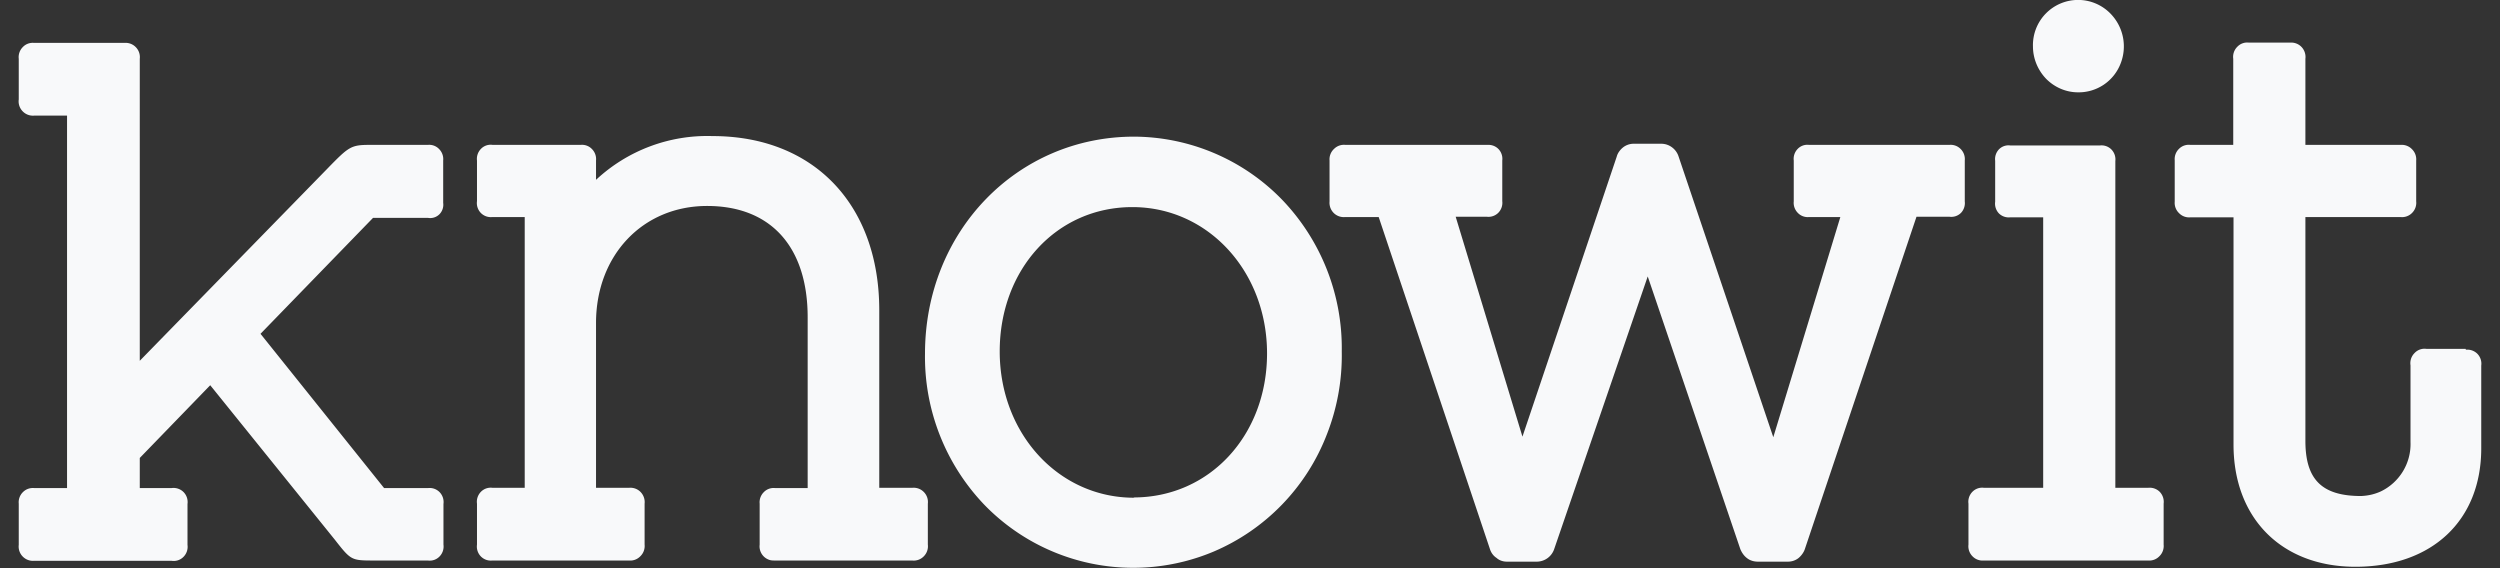 <svg xmlns="http://www.w3.org/2000/svg" width="88" height="20" fill="none">
<rect width="100%" height="100%" fill="#333333" stroke="none"/>
<path fill="#F8F9FA" d="M73.15 3.25a1.58 1.58 0 0 0 1.49-1 1.65 1.65 0 0 0-.35-1.77 1.59 1.59 0 0 0-2.73 1.15c0 .43.17.84.47 1.15.3.3.7.47 1.12.47ZM15.07 5.1H13c-.65 0-.73.07-1.48.84l-6.6 6.76V2.07a.5.5 0 0 0-.14-.41.5.5 0 0 0-.4-.15H1.2a.48.48 0 0 0-.4.15.5.5 0 0 0-.14.41V3.5a.5.5 0 0 0 .14.42.5.5 0 0 0 .4.15h1.16v13.11H1.2a.49.49 0 0 0-.4.15.5.5 0 0 0-.14.4v1.45a.5.5 0 0 0 .14.41.5.5 0 0 0 .4.15h4.84a.48.48 0 0 0 .42-.14.5.5 0 0 0 .14-.42v-1.44a.5.5 0 0 0-.14-.42.5.5 0 0 0-.42-.14H4.92v-1.06l2.48-2.56 4.38 5.43c.58.74.58.74 1.41.74h1.87a.48.48 0 0 0 .41-.14.5.5 0 0 0 .14-.42v-1.43a.5.5 0 0 0-.14-.42.49.49 0 0 0-.4-.14h-1.55l-4.35-5.43 3.96-4.08h1.94a.46.46 0 0 0 .4-.13.48.48 0 0 0 .13-.4V5.65a.5.5 0 0 0-.14-.4.48.48 0 0 0-.4-.15ZM32.1 17.17h-1.15v-6.25c0-3.71-2.3-6.13-5.87-6.13a5.74 5.74 0 0 0-4.1 1.54v-.68a.5.5 0 0 0-.14-.4.48.48 0 0 0-.4-.15h-3.1a.47.47 0 0 0-.41.14.5.5 0 0 0-.14.41v1.43a.5.5 0 0 0 .13.41.49.49 0 0 0 .41.15h1.14v9.53h-1.14a.48.48 0 0 0-.4.14.5.5 0 0 0-.14.42v1.44a.5.5 0 0 0 .13.41.49.49 0 0 0 .41.15h4.81a.49.49 0 0 0 .4-.15.5.5 0 0 0 .15-.41v-1.44a.51.51 0 0 0-.14-.41.5.5 0 0 0-.4-.15h-1.17v-5.8c0-2.39 1.65-4.12 3.91-4.12 2.27 0 3.54 1.47 3.54 3.92v6.01h-1.15a.48.48 0 0 0-.4.15.5.5 0 0 0-.14.4v1.44a.5.5 0 0 0 .32.53c.07.03.15.03.22.03h4.83a.49.49 0 0 0 .4-.14.5.5 0 0 0 .15-.42v-1.44a.5.5 0 0 0-.14-.41.5.5 0 0 0-.4-.15m7.8-12.36c-4.12 0-7.36 3.34-7.36 7.64a7.53 7.53 0 0 0 2.1 5.33 7.3 7.3 0 0 0 8.05 1.64 7.36 7.36 0 0 0 4-4.14 7.6 7.6 0 0 0 .52-2.91 7.54 7.54 0 0 0-2.1-5.34 7.3 7.3 0 0 0-5.21-2.22Zm0 12.71c-2.66 0-4.73-2.26-4.73-5.15 0-2.89 2-5.08 4.67-5.08 2.66 0 4.74 2.26 4.74 5.15 0 2.88-2.02 5.07-4.7 5.07M68.62 5.1h-4.94a.47.47 0 0 0-.4.14.5.5 0 0 0-.14.41v1.44a.5.5 0 0 0 .14.4.48.48 0 0 0 .4.15h1.1l-2.36 7.75-3.33-9.87a.65.65 0 0 0-.23-.33.63.63 0 0 0-.37-.13h-.99a.6.6 0 0 0-.37.13c-.1.08-.19.2-.22.32l-3.32 9.86-2.35-7.74h1.1a.49.49 0 0 0 .4-.14.5.5 0 0 0 .14-.41V5.65a.5.5 0 0 0-.13-.4.49.49 0 0 0-.38-.15h-5.01a.49.49 0 0 0-.4.14.5.5 0 0 0-.16.41v1.44a.51.51 0 0 0 .15.41.5.5 0 0 0 .4.14h1.18l3.92 11.7c.04.12.12.23.23.3.1.09.23.13.36.13h1.07a.65.65 0 0 0 .6-.45L58 9.73l3.26 9.6c.05.12.13.24.24.32.1.08.24.12.37.12h1.06a.6.6 0 0 0 .37-.12c.1-.08.19-.2.23-.32l3.93-11.7h1.17a.48.48 0 0 0 .4-.14.5.5 0 0 0 .13-.4V5.65a.5.5 0 0 0-.14-.4.49.49 0 0 0-.4-.15Zm6.99 12.07h-1.15V5.67a.5.5 0 0 0-.14-.41.49.49 0 0 0-.4-.14h-3.16a.47.47 0 0 0-.4.14.5.5 0 0 0-.13.4V7.1a.5.5 0 0 0 .13.41.49.49 0 0 0 .4.14h1.16v9.52h-2.09a.48.48 0 0 0-.4.14.5.5 0 0 0-.14.42v1.44a.5.5 0 0 0 .14.41.49.49 0 0 0 .4.15h5.78a.49.49 0 0 0 .4-.15.5.5 0 0 0 .15-.41v-1.44a.51.51 0 0 0-.14-.42.5.5 0 0 0-.4-.14Zm11.18-4.89h-1.38a.48.48 0 0 0-.42.15.5.5 0 0 0-.14.43v2.7a1.85 1.85 0 0 1-1.05 1.74c-.22.1-.45.15-.69.16-1.38 0-1.96-.58-1.96-1.94V7.64h3.35a.49.49 0 0 0 .4-.14.5.5 0 0 0 .15-.41V5.65a.5.5 0 0 0-.15-.4.5.5 0 0 0-.4-.15h-3.35V2.07a.51.51 0 0 0-.13-.41.5.5 0 0 0-.4-.16h-1.46a.48.48 0 0 0-.41.15.5.5 0 0 0-.14.42V5.1H77.1a.48.48 0 0 0-.4.14.5.5 0 0 0-.15.4V7.1a.5.5 0 0 0 .15.4.49.49 0 0 0 .4.15h1.52v8c0 2.6 1.7 4.3 4.29 4.3 2.7 0 4.43-1.63 4.43-4.17v-2.91a.5.5 0 0 0-.14-.42.5.5 0 0 0-.4-.14"/>
</svg>
